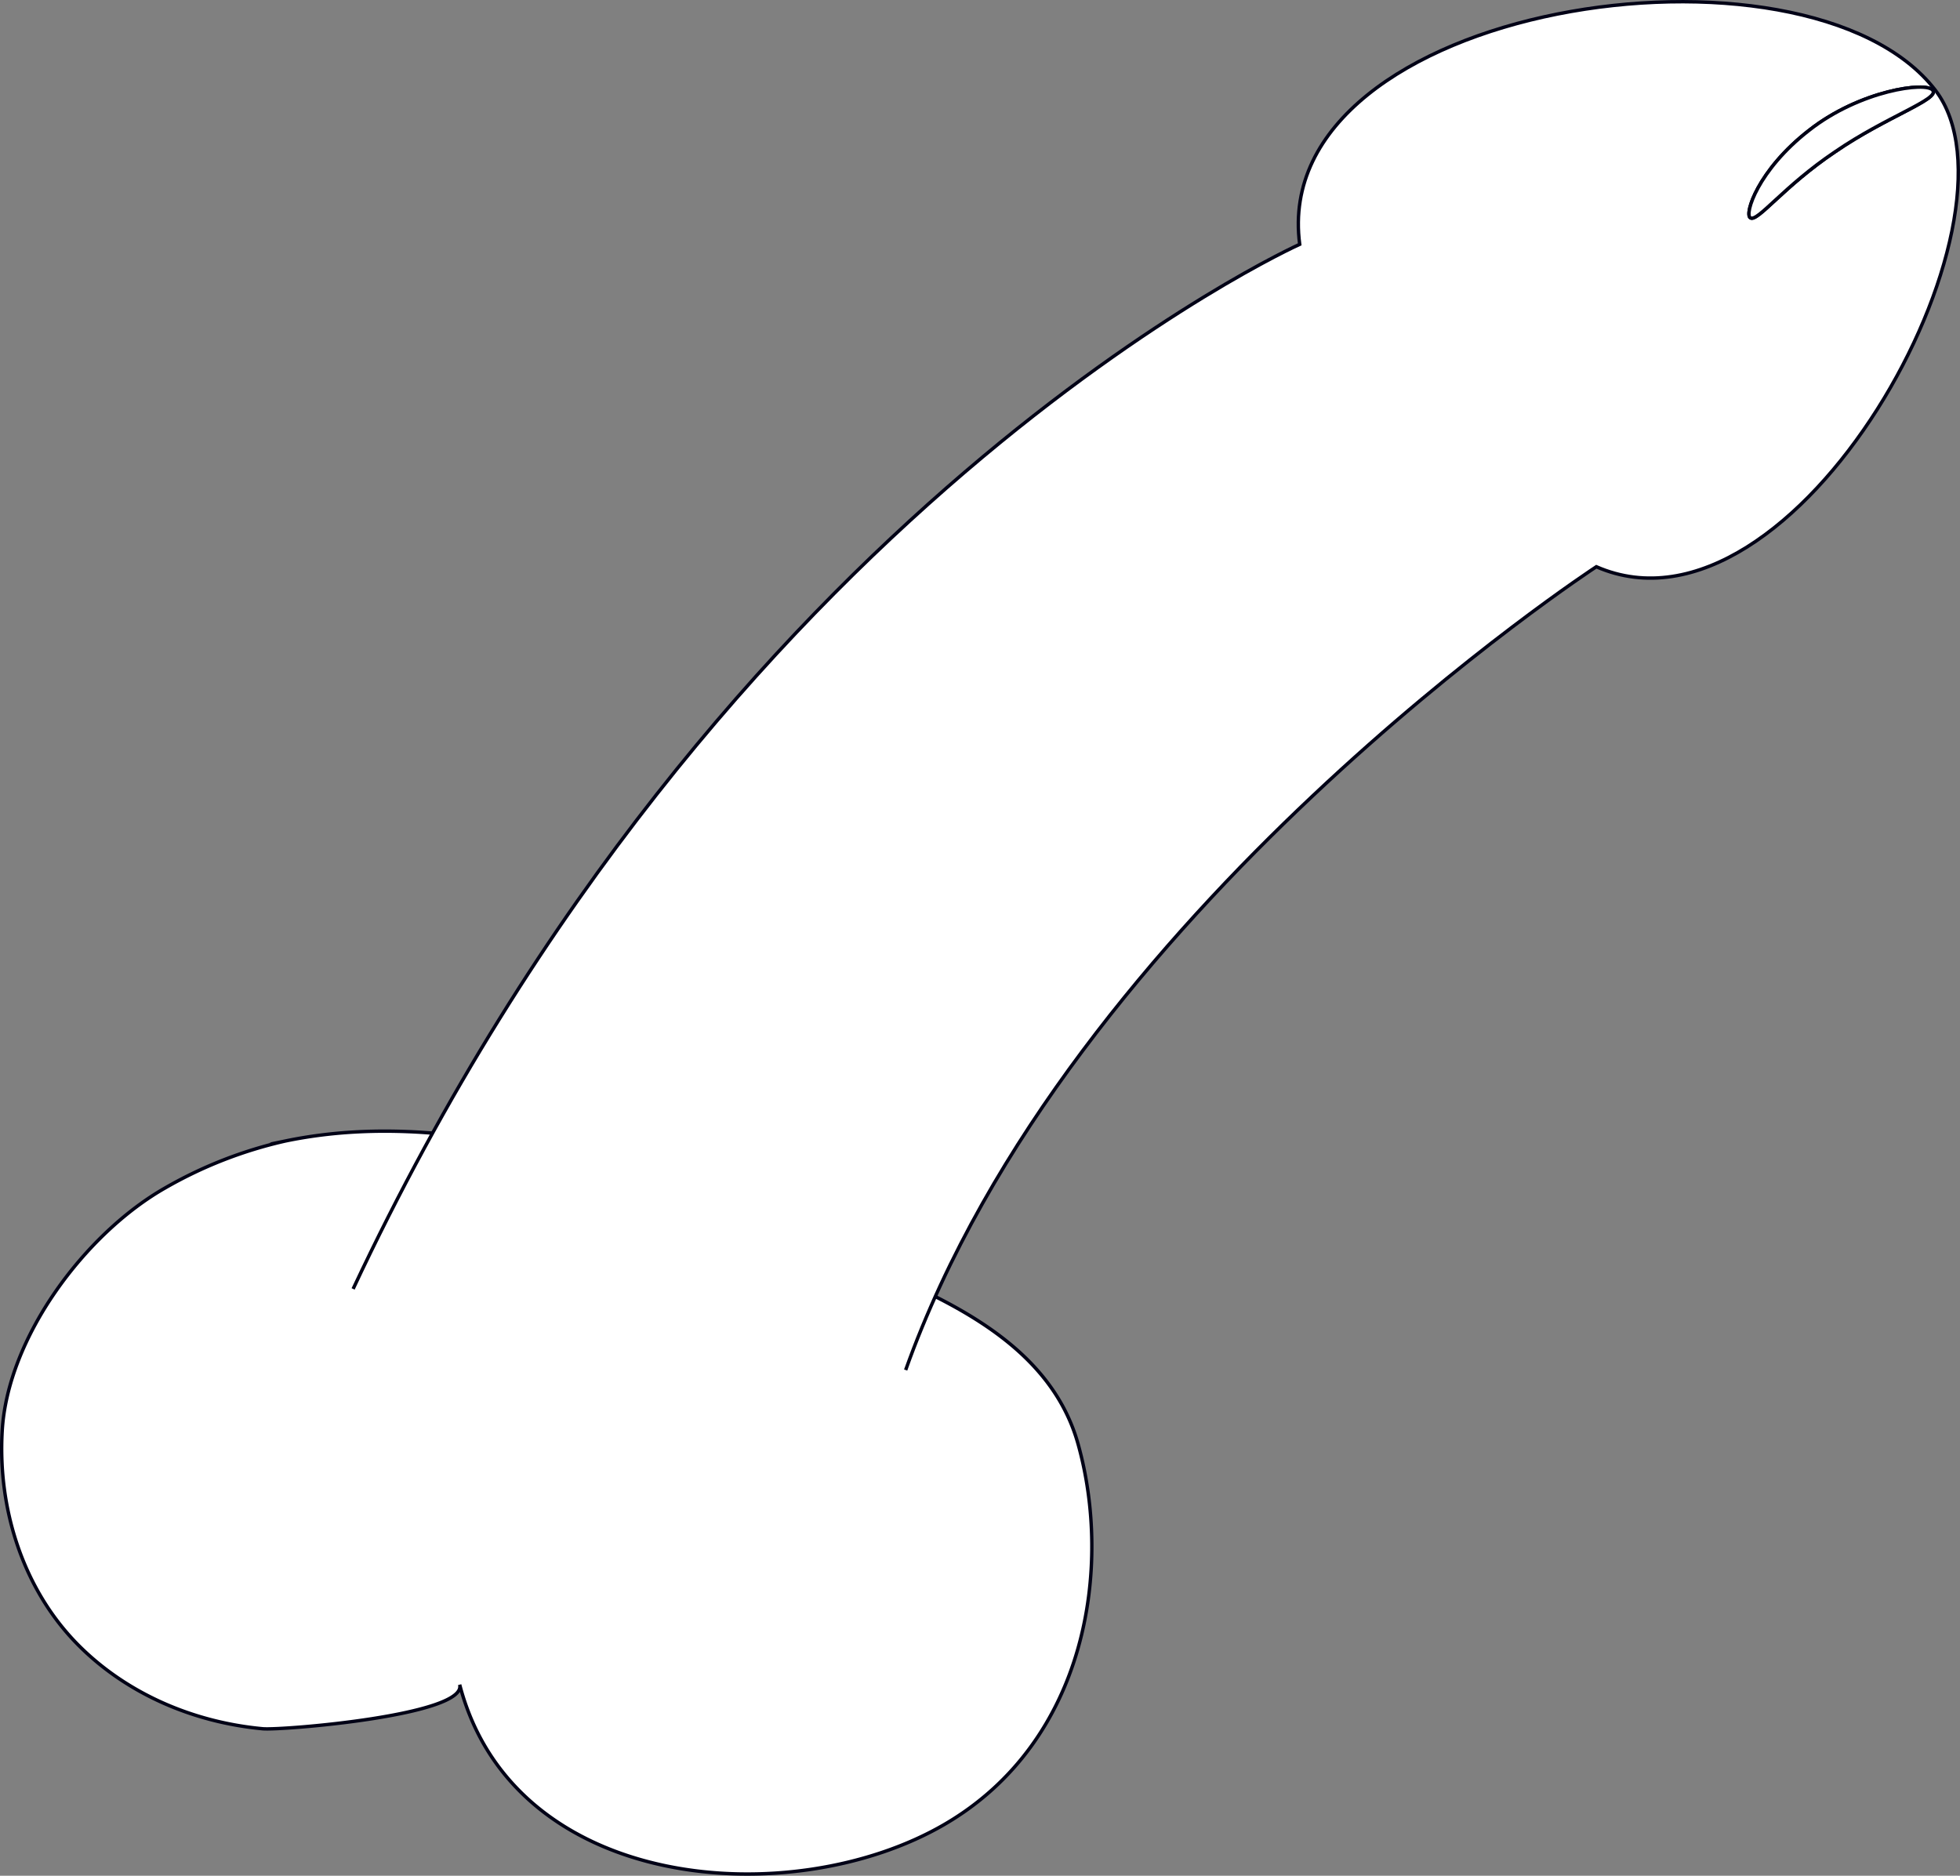 <svg id="1e714e53-74b9-4ba8-b2e9-303debb844e7" data-name="929a63f3-9ae3-4ac3-aaf2-1ac0400b1715" xmlns="http://www.w3.org/2000/svg" width="577.49" height="552.69" viewBox="0 0 577.49 552.69"><rect x="0" y="0" width="577.49" height="552.69" fill="#808080" stroke="none"/><defs><style>.b9d7eee3-ff28-4073-bdad-3cc5e55b3a22{fill:#fff;stroke:#000116;stroke-miterlimit:10;}</style></defs><title>penis</title><path class="b9d7eee3-ff28-4073-bdad-3cc5e55b3a22" d="M480,473.6c-23.6,13.4-46.6,44.1-48.1,71.8-1.3,22.9,6.2,46.7,22.6,63.1,14.2,14.2,33.7,22.6,54.2,24.5,5.8.5,60.3-4,58-13,16,61.4,98.1,67.2,142.8,41.2,42.3-24.6,49.5-76.1,39.4-112.1-9-32.2-44.5-45.1-71.8-56.5-49.1-20.4-107.7-44-161.7-32.8A127,127,0,0,0,480,473.6Z" transform="translate(-431.26 -123.61)"/><path class="b9d7eee3-ff28-4073-bdad-3cc5e55b3a22" d="M535.3,503.4C643.9,272.1,814.2,195.6,814.2,195.6c-9.4-71.1,149.4-94.7,187.3-45.4,29,37.8-41.3,166-99.9,140.4,0,0-155.2,101.3-203.5,236.7" transform="translate(-431.26 -123.61)"/><path class="b9d7eee3-ff28-4073-bdad-3cc5e55b3a22" d="M964.3,162c15-11.8,34.6-14.4,36.4-11.8,2.2,2.6-13.7,7.8-28.7,18.1-15.2,10.2-22.9,20.8-25,19.5C945.1,186.8,949.2,173.7,964.3,162Z" transform="translate(-431.26 -123.61)"/><path class="b9d7eee3-ff28-4073-bdad-3cc5e55b3a22" d="M964.3,162c15-11.8,34.6-14.4,36.4-11.8,2.2,2.6-13.7,7.8-28.7,18.1-15.2,10.2-22.9,20.8-25,19.5C945.1,186.8,949.2,173.7,964.3,162Z" transform="translate(-431.26 -123.61)"/></svg>